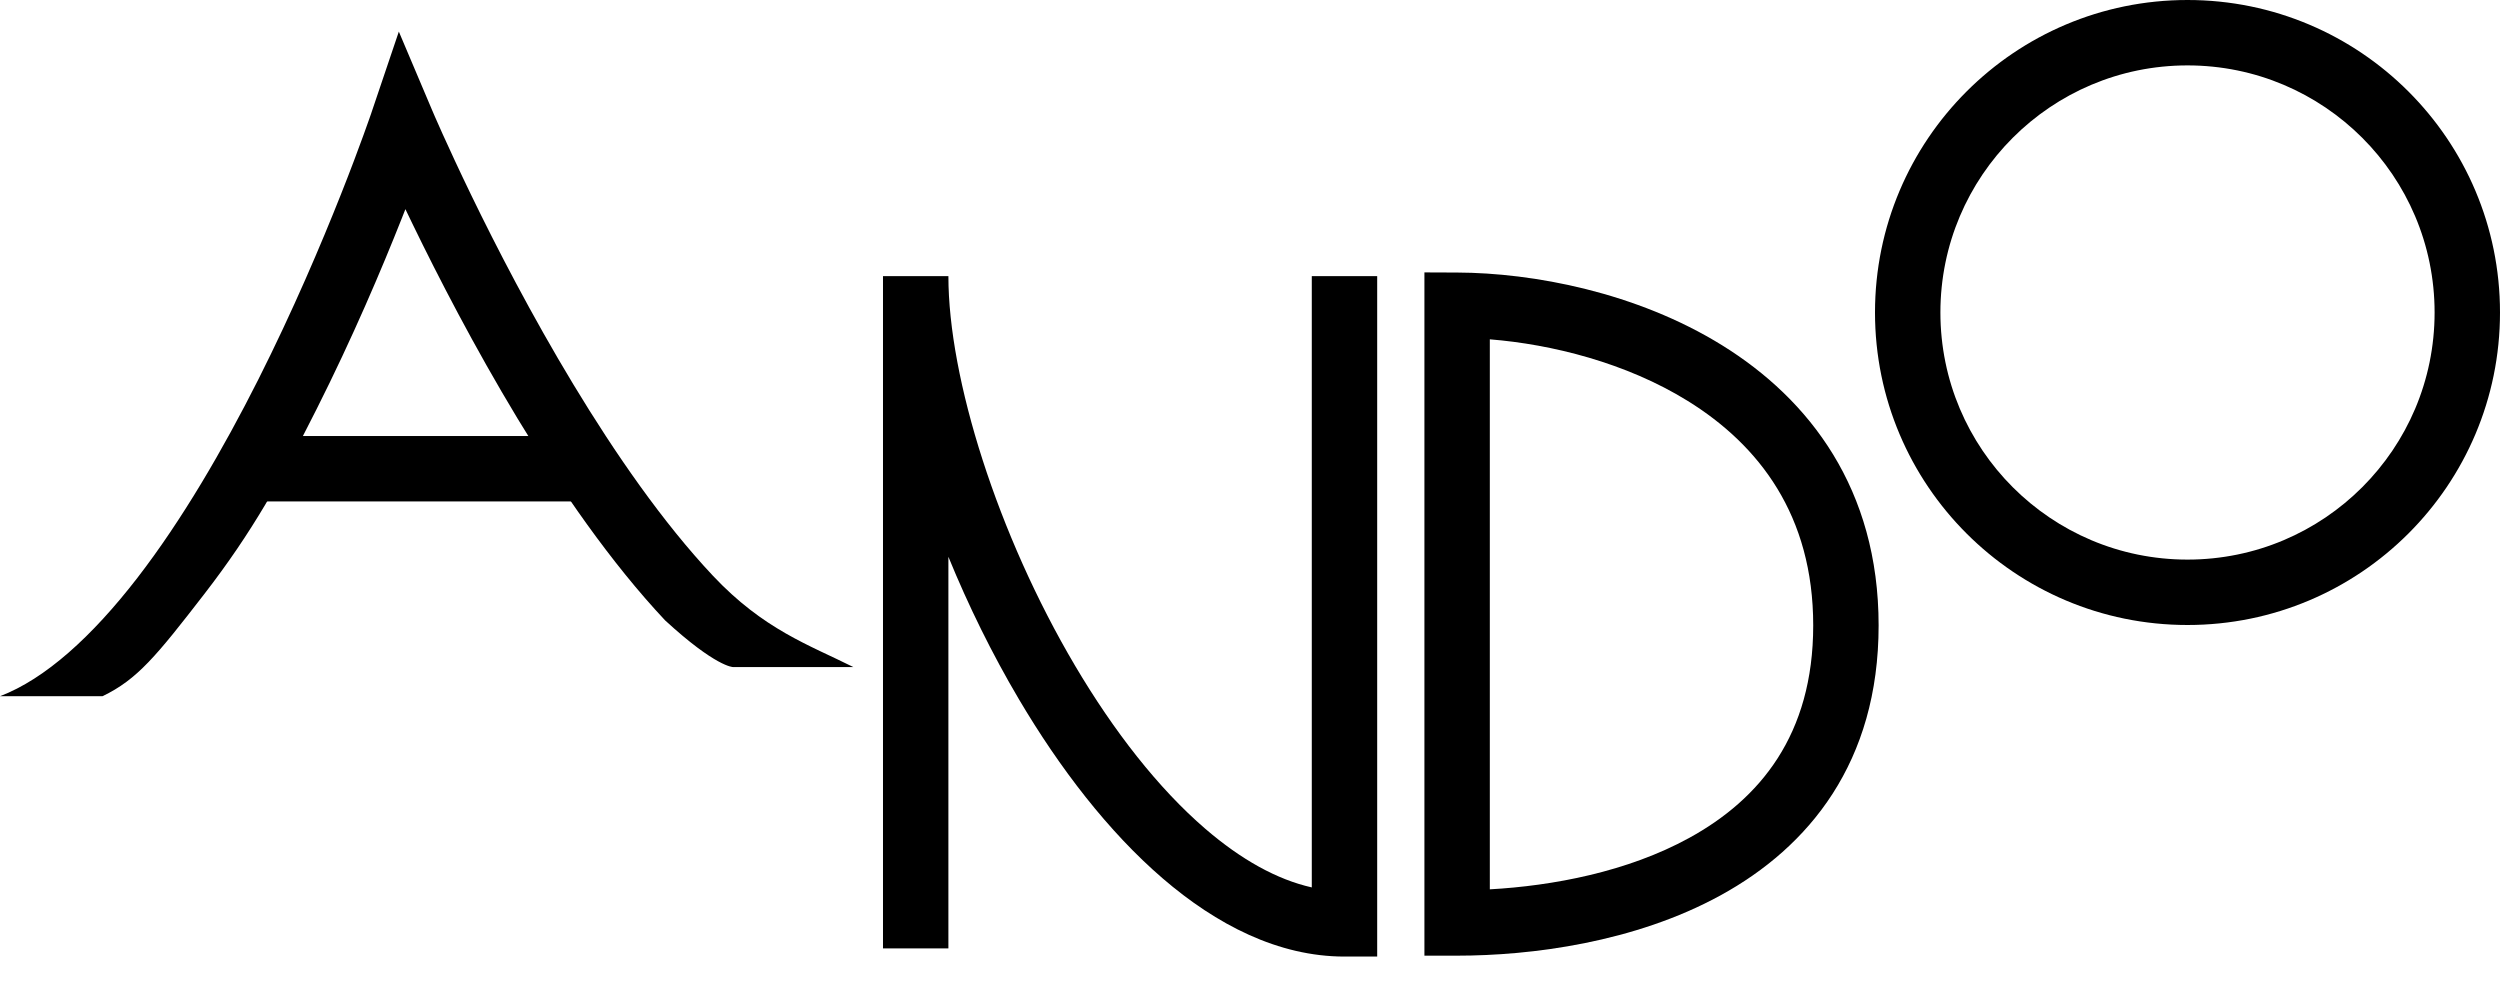 <svg width="56" height="22" viewBox="0 0 56 22" fill="none" xmlns="http://www.w3.org/2000/svg">
<path fill-rule="evenodd" clip-rule="evenodd" d="M21.244 12.472V21.244H19.779V6.186H21.244C21.244 8.475 22.344 11.973 24.083 14.914C24.947 16.375 25.944 17.657 26.999 18.565C27.803 19.257 28.606 19.703 29.384 19.878V6.186H30.849V21.427H30.116C28.635 21.427 27.25 20.714 26.043 19.675C24.831 18.632 23.738 17.21 22.822 15.66C22.224 14.648 21.691 13.565 21.244 12.472Z" fill="black"/>
<path fill-rule="evenodd" clip-rule="evenodd" d="M31.907 6.102L32.642 6.105C34.335 6.111 36.654 6.544 38.575 7.734C40.531 8.945 42.081 10.953 42.081 14.009C42.081 17.078 40.518 18.971 38.542 20.055C36.613 21.113 34.297 21.407 32.639 21.407H31.907V6.102ZM33.372 7.601V19.921C34.782 19.843 36.457 19.528 37.837 18.77C39.419 17.902 40.616 16.463 40.616 14.009C40.616 11.545 39.406 9.972 37.804 8.98C36.423 8.125 34.757 7.712 33.372 7.601Z" fill="black"/>
<path fill-rule="evenodd" clip-rule="evenodd" d="M49 1.465C45.943 1.465 43.465 3.943 43.465 7C43.465 10.057 45.943 12.535 49 12.535C52.057 12.535 54.535 10.057 54.535 7C54.535 3.943 52.057 1.465 49 1.465ZM42 7C42 3.134 45.134 0 49 0C52.866 0 56 3.134 56 7C56 10.866 52.866 14 49 14C45.134 14 42 10.866 42 7Z" fill="black"/>
<path fill-rule="evenodd" clip-rule="evenodd" d="M9.685 2.481L8.934 0.708L8.317 2.533L8.317 2.533L8.317 2.534L8.315 2.54C8.313 2.545 8.31 2.552 8.307 2.563C8.3 2.584 8.289 2.615 8.274 2.657C8.245 2.741 8.201 2.864 8.143 3.023C8.028 3.34 7.858 3.797 7.638 4.351C7.198 5.461 6.564 6.957 5.783 8.507C5 10.059 4.08 11.646 3.075 12.947C2.056 14.265 1.011 15.209 0 15.595H2.296C3.075 15.221 3.502 14.696 4.575 13.308C5.66 11.904 6.287 10.762 7.091 9.166C7.897 7.566 8.55 6.028 9 4.891C9.028 4.821 9.055 4.752 9.081 4.685C9.132 4.792 9.185 4.903 9.241 5.017C9.811 6.192 10.623 7.768 11.589 9.368C12.553 10.963 13.685 12.605 14.899 13.897C16.035 14.942 16.418 14.942 16.418 14.942H19.115C18.127 14.448 17.102 14.102 15.966 12.893C14.853 11.709 13.782 10.164 12.843 8.61C11.907 7.061 11.116 5.527 10.559 4.378C10.281 3.804 10.062 3.328 9.912 2.996C9.838 2.83 9.78 2.7 9.742 2.613C9.723 2.569 9.709 2.536 9.699 2.513C9.694 2.502 9.691 2.494 9.689 2.489L9.686 2.483L9.686 2.482L9.685 2.481Z" fill="black"/>
<path fill-rule="evenodd" clip-rule="evenodd" d="M13.203 11.232H5.959V9.767H13.203V11.232Z" fill="black"/>
</svg>
